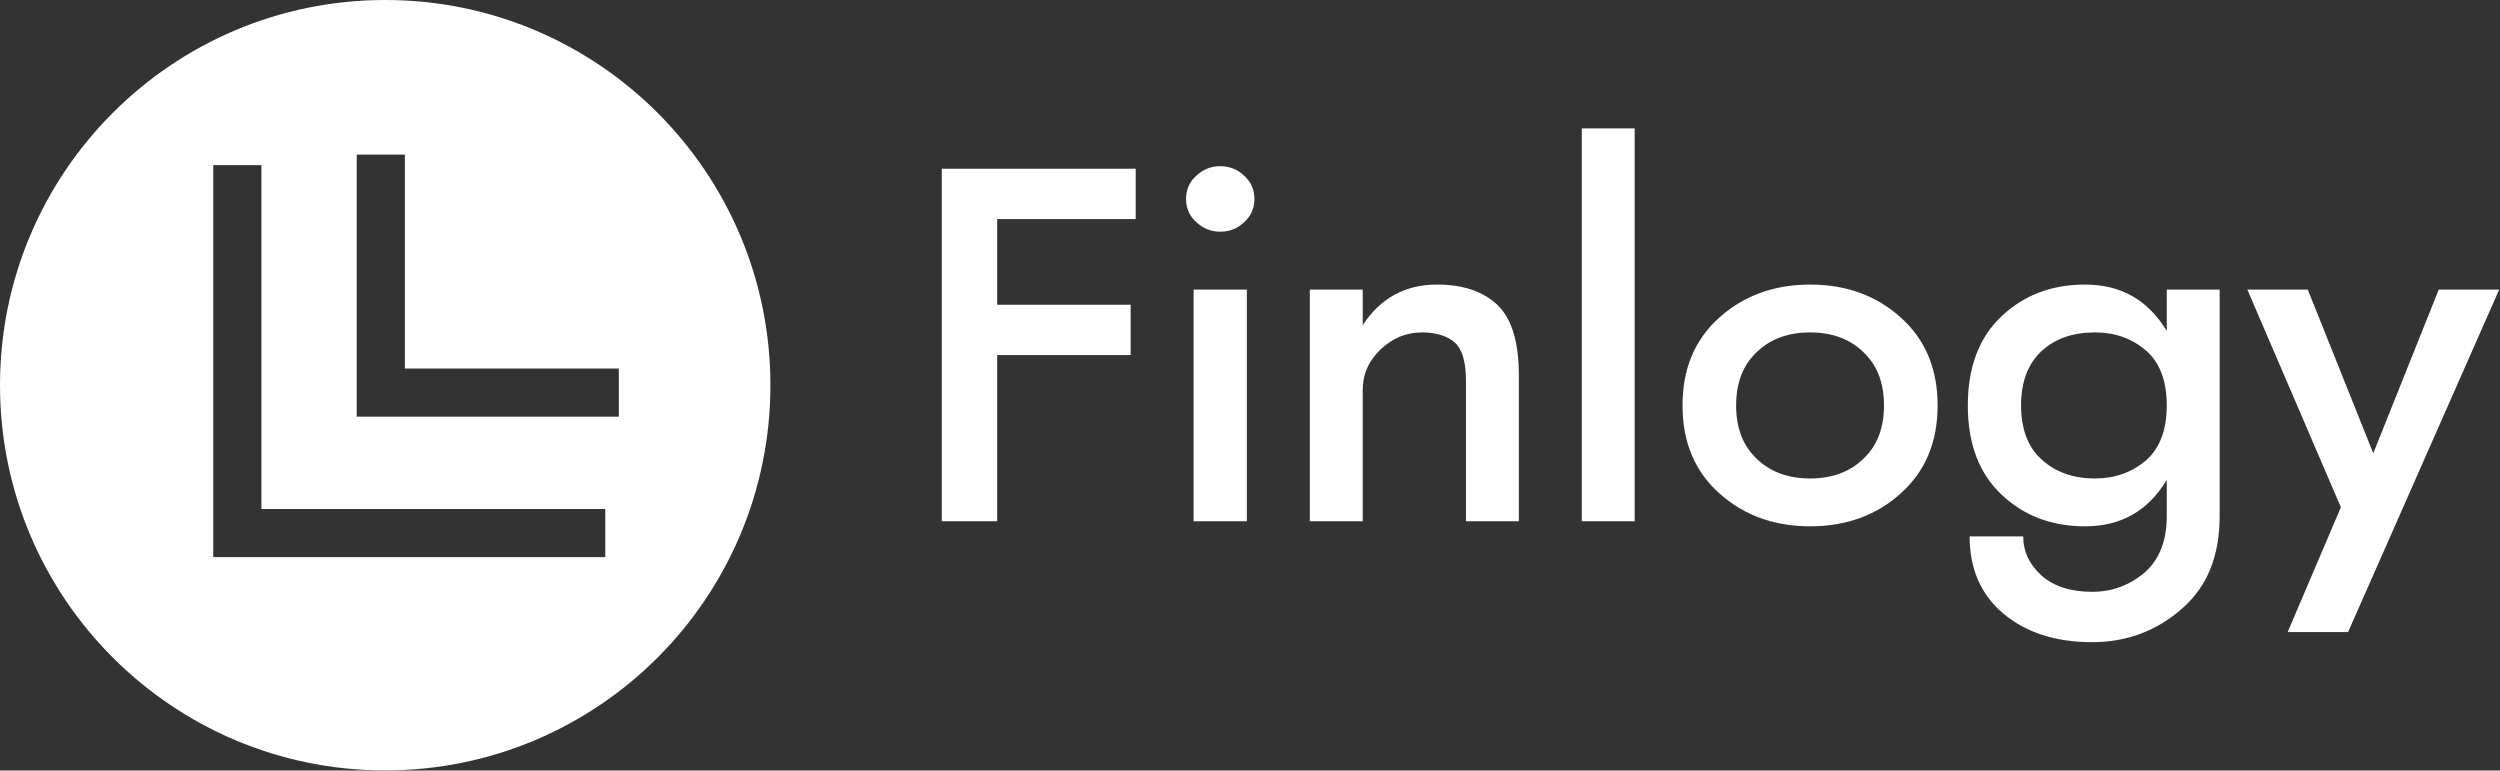 <svg data-v-423bf9ae="" xmlns="http://www.w3.org/2000/svg" viewBox="0 0 292 90" class="iconLeft"><rect x="0" y="0" width="292" height="90" fill="#333333" stroke="none"/><!----><defs data-v-423bf9ae=""><linearGradient data-v-423bf9ae="" gradientTransform="rotate(25)" id="541df40e-729d-4b81-8b80-76daa9b40e0d" x1="0%" y1="0%" x2="100%" y2="0%"><stop data-v-423bf9ae="" offset="0%" style="stop-color: rgb(24, 36, 113); stop-opacity: 1;"></stop><stop data-v-423bf9ae="" offset="100%" style="stop-color: rgb(38, 100, 200); stop-opacity: 1;"></stop></linearGradient></defs><!----><g data-v-423bf9ae="" id="c024d135-e440-4e2a-a9bc-c1d2ea53a908" fill="#fff" transform="matrix(4.202,0,0,4.202,105.882,7.941)"><path d="M2.52 7.98L6.23 7.98L6.23 6.58L2.52 6.58L2.52 4.20L6.37 4.20L6.37 2.80L0.98 2.80L0.98 12.60L2.52 12.60ZM7.77 3.64C7.77 3.89 7.86 4.11 8.05 4.28C8.24 4.46 8.46 4.55 8.72 4.55C8.98 4.55 9.21 4.46 9.39 4.28C9.58 4.11 9.67 3.89 9.67 3.64C9.67 3.39 9.58 3.17 9.39 3.00C9.21 2.82 8.98 2.73 8.72 2.73C8.46 2.73 8.24 2.82 8.05 3.00C7.86 3.17 7.77 3.39 7.77 3.64ZM7.98 6.16L7.98 12.60L9.46 12.60L9.46 6.16ZM12.68 7.15L12.68 6.16L11.21 6.16L11.21 12.60L12.68 12.60L12.68 8.96C12.68 8.51 12.85 8.13 13.18 7.82C13.51 7.51 13.89 7.35 14.32 7.35C14.73 7.35 15.04 7.45 15.25 7.64C15.45 7.83 15.55 8.18 15.55 8.68L15.55 12.60L17.02 12.60L17.02 8.54C17.02 7.63 16.83 6.98 16.43 6.59C16.03 6.21 15.47 6.02 14.74 6.02C13.86 6.02 13.17 6.40 12.68 7.15ZM18.77 1.68L18.77 12.60L20.24 12.60L20.24 1.68ZM21.57 9.38C21.57 10.40 21.91 11.21 22.59 11.82C23.27 12.43 24.11 12.74 25.12 12.74C26.12 12.74 26.97 12.43 27.64 11.82C28.32 11.21 28.66 10.40 28.66 9.38C28.66 8.36 28.32 7.55 27.64 6.94C26.97 6.33 26.12 6.02 25.12 6.02C24.11 6.02 23.27 6.33 22.59 6.94C21.91 7.55 21.57 8.36 21.57 9.38ZM23.06 9.38C23.06 8.75 23.25 8.26 23.63 7.90C24.01 7.53 24.51 7.35 25.12 7.35C25.72 7.35 26.22 7.53 26.60 7.90C26.98 8.26 27.17 8.75 27.17 9.38C27.17 10.01 26.98 10.50 26.60 10.86C26.22 11.23 25.72 11.41 25.12 11.41C24.51 11.41 24.01 11.23 23.63 10.86C23.25 10.50 23.06 10.01 23.06 9.38ZM30.98 9.38C30.98 8.73 31.17 8.22 31.55 7.87C31.93 7.52 32.42 7.35 33.04 7.35C33.59 7.35 34.06 7.52 34.45 7.85C34.83 8.18 35.03 8.69 35.03 9.38C35.03 10.07 34.83 10.58 34.45 10.91C34.06 11.24 33.59 11.41 33.04 11.41C32.42 11.41 31.93 11.23 31.55 10.88C31.17 10.54 30.98 10.03 30.98 9.38ZM29.55 13.02C29.55 13.92 29.86 14.63 30.48 15.16C31.11 15.69 31.93 15.96 32.96 15.96C33.91 15.96 34.74 15.65 35.44 15.04C36.15 14.43 36.50 13.57 36.50 12.46L36.50 6.16L35.03 6.16L35.03 7.31C34.51 6.45 33.76 6.02 32.76 6.02C31.84 6.02 31.06 6.31 30.44 6.90C29.81 7.49 29.50 8.32 29.50 9.38C29.50 10.44 29.81 11.27 30.44 11.86C31.06 12.45 31.84 12.74 32.76 12.74C33.76 12.74 34.51 12.31 35.03 11.45L35.03 12.46C35.03 13.15 34.82 13.67 34.41 14.03C33.99 14.38 33.51 14.56 32.96 14.56C32.36 14.56 31.89 14.41 31.55 14.11C31.21 13.80 31.04 13.44 31.04 13.02ZM37.27 6.16L39.87 12.21L38.39 15.68L40.07 15.68L44.27 6.16L42.59 6.16L40.77 10.71L38.95 6.16Z"></path></g><!----><g data-v-423bf9ae="" id="241912f7-6554-472a-84f7-0ad02d177b81" transform="matrix(2.812,0,0,2.812,0,0)" stroke="none" fill="#fff"><path d="M16 32c8.837 0 16-7.163 16-16S24.837 0 16 0 0 7.163 0 16s7.163 16 16 16zM14.817 6.421h2v8.886h8.887v2H14.817V6.421zm-5.959.437h2v14.283h14.283v2H8.858V6.858z"></path></g><!----></svg>